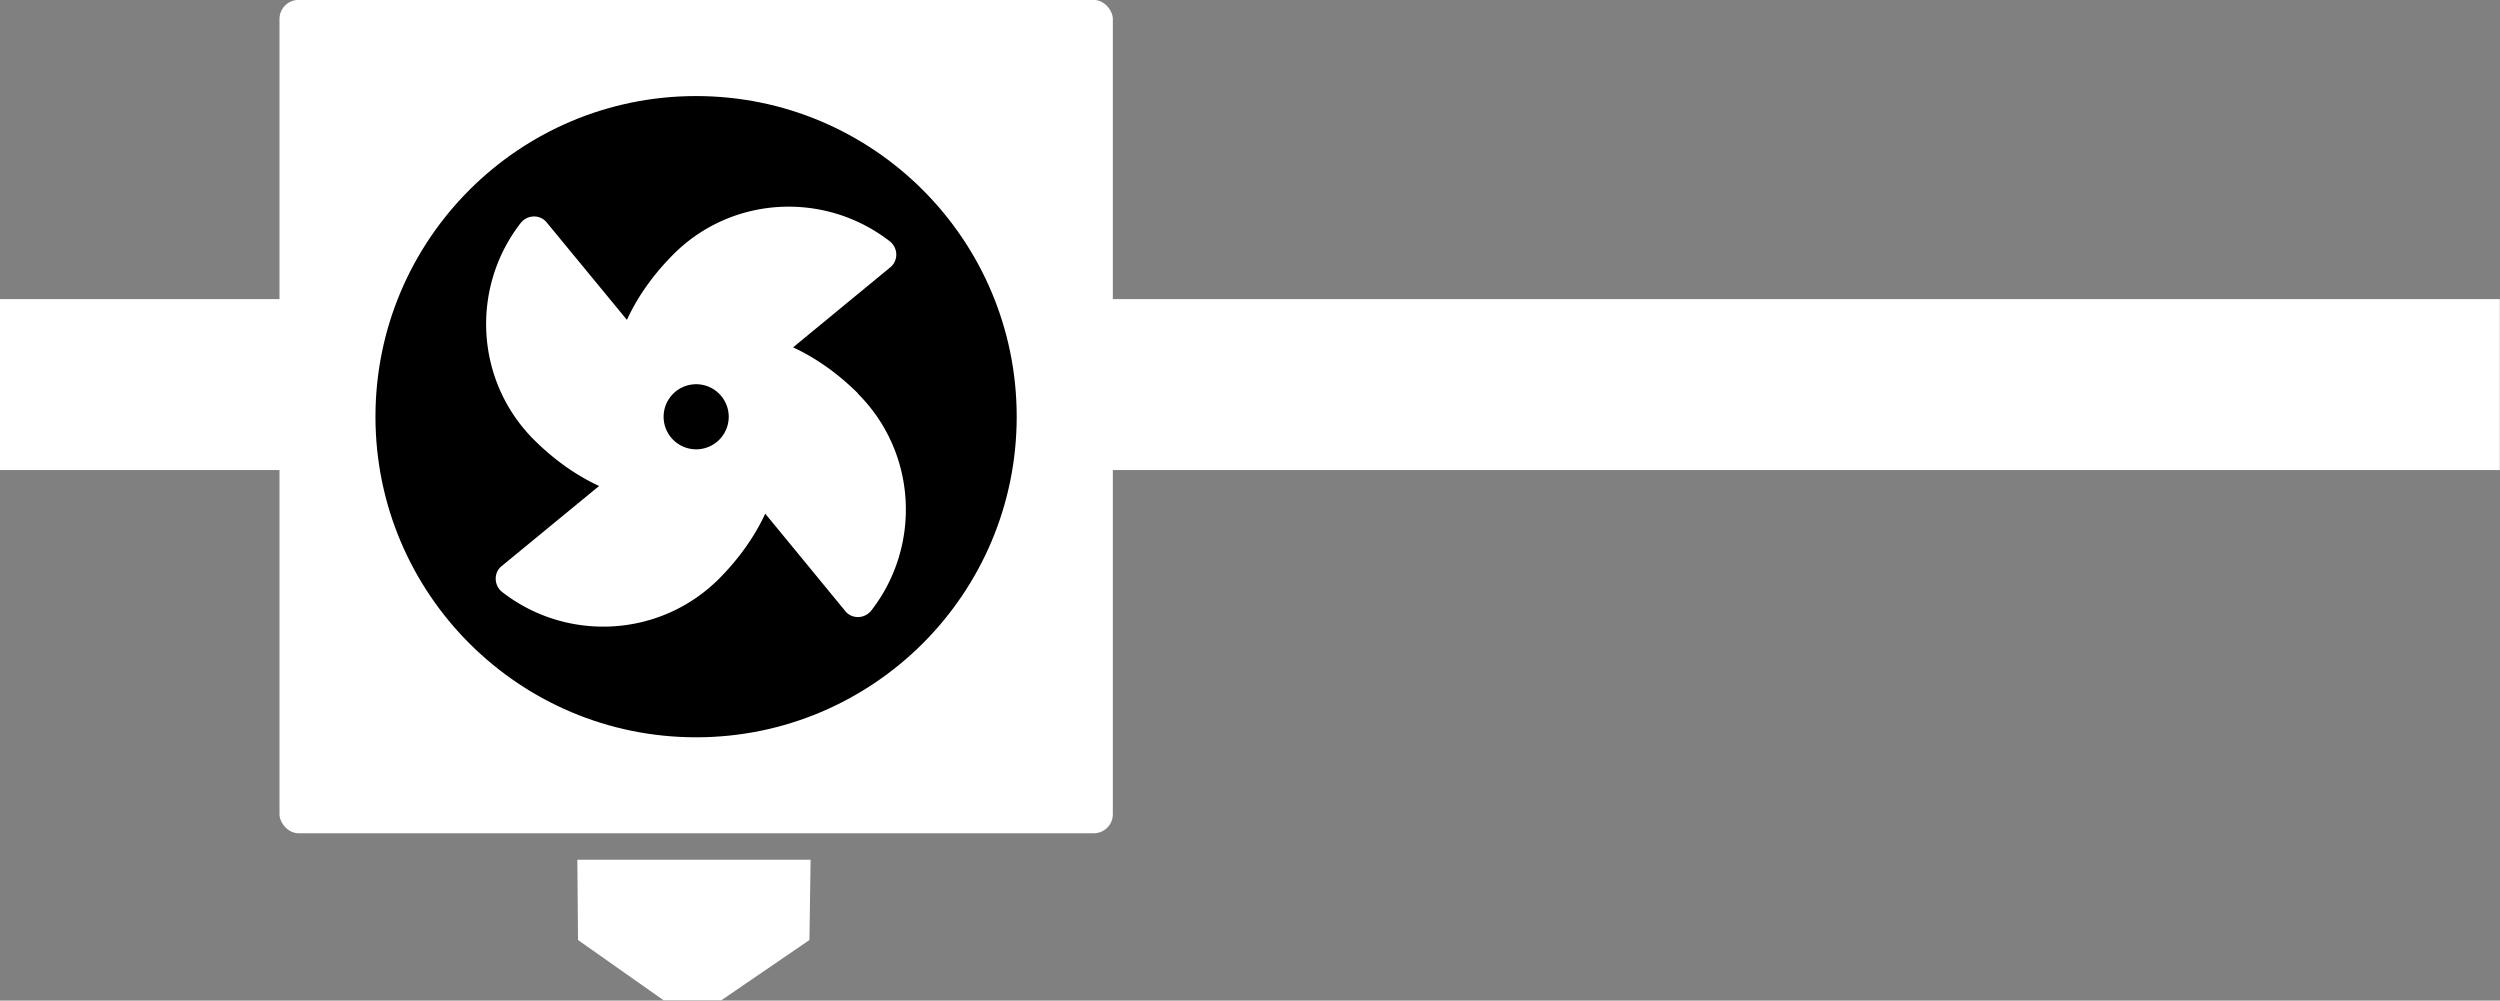 <?xml version="1.0" encoding="UTF-8" standalone="no"?>
<!-- Created with Inkscape (http://www.inkscape.org/) -->

<svg
   width="13.222mm"
   height="5.292mm"
   viewBox="0 0 13.222 5.292"
   version="1.1"
   id="svg1537"
   inkscape:version="1.1.2 (0a00cf5339, 2022-02-04, custom)"
   sodipodi:docname="extruder.svg"
   xmlns:inkscape="http://www.inkscape.org/namespaces/inkscape"
   xmlns:sodipodi="http://sodipodi.sourceforge.net/DTD/sodipodi-0.dtd"
   xmlns="http://www.w3.org/2000/svg"
   xmlns:svg="http://www.w3.org/2000/svg">
  <rect x="0" y="0" width="13.222" height="5.292" fill="#808080" stroke="none"/>
  <sodipodi:namedview
     id="namedview1539"
     pagecolor="#00ff19"
     bordercolor="#666666"
     borderopacity="1.0"
     inkscape:pageshadow="2"
     inkscape:pageopacity="0"
     inkscape:pagecheckerboard="true"
     inkscape:document-units="mm"
     showgrid="false"
     fit-margin-top="0"
     fit-margin-left="0"
     fit-margin-right="0"
     fit-margin-bottom="0"
     inkscape:zoom="5.7299663"
     inkscape:cx="25.218298"
     inkscape:cy="49.913033"
     inkscape:window-width="2560"
     inkscape:window-height="1377"
     inkscape:window-x="-8"
     inkscape:window-y="-8"
     inkscape:window-maximized="1"
     inkscape:current-layer="layer1" />
  <defs
     id="defs1534" />
  <g
     inkscape:label="Layer 1"
     inkscape:groupmode="layer"
     id="layer1"
     transform="translate(-4.621,-4.373)">
    <g
       id="g3050"
       style="display:inline;mix-blend-mode:normal"
       transform="translate(-103.775,2.992)">
      <rect
         style="display:inline;mix-blend-mode:normal;fill:#ffffff;stroke-width:1.418;stroke-linecap:round;stop-color:#000000"
         id="rect3621"
         width="13.222"
         height="0.904"
         x="108.395"
         y="2.963"
         inkscape:label="Extruder Bar" />
      <g
         id="g2035"
         style="display:inline;mix-blend-mode:normal"
         transform="matrix(0.892,0,0,0.892,31.033,-1.662)">
        <path
           style="display:inline;mix-blend-mode:normal;fill:#ffffff;stroke:none;stroke-width:0.199;stroke-linecap:butt;stroke-linejoin:miter;stroke-miterlimit:4;stroke-dasharray:none;stroke-opacity:1"
           d="m 90.153,8.509 0.004,0.476 0.338,0.238 0.169,0.119 h 0.165 0.178 l 0.174,-0.119 0.348,-0.238 0.007,-0.476 z"
           id="path2027"
           sodipodi:nodetypes="cccccccccc" />
        <rect
           style="display:inline;mix-blend-mode:normal;fill:#ffffff;stroke:none;stroke-width:0.381;stroke-linecap:round;stroke-miterlimit:4;stroke-dasharray:none;stroke-opacity:1;stop-color:#000000"
           id="rect2029"
           width="4.941"
           height="4.941"
           x="88.387"
           y="3.411"
           rx="0.113"
           ry="0.113" />
        <ellipse
           style="display:inline;mix-blend-mode:normal;fill:#000000;stroke:#000000;stroke-width:0.242;stroke-miterlimit:4;stroke-dasharray:none;stop-color:#000000"
           id="ellipse2031"
           cx="90.857"
           cy="5.882"
           rx="1.78"
           ry="1.78" />
        <path
           d="M 91.817,5.744 C 91.696,5.624 91.566,5.533 91.432,5.471 L 92.009,4.996 C 92.058,4.955 92.055,4.88 92.004,4.841 91.62,4.544 91.068,4.571 90.72,4.922 90.6,5.043 90.509,5.173 90.447,5.308 L 89.971,4.73 c -0.04,-0.049 -0.116,-0.046 -0.155,0.005 -0.297,0.384 -0.269,0.936 0.081,1.285 0.121,0.12 0.251,0.211 0.385,0.273 l -0.578,0.475 c -0.049,0.04 -0.046,0.116 0.005,0.155 0.384,0.297 0.936,0.269 1.285,-0.081 0.12,-0.121 0.211,-0.251 0.273,-0.385 l 0.475,0.578 c 0.04,0.049 0.116,0.046 0.155,-0.005 0.297,-0.384 0.269,-0.936 -0.081,-1.285 z m -1.096,0.275 a 0.193,0.193 0 1 1 0.274,-9.907e-4 0.193,0.193 0 0 1 -0.274,9.907e-4 z"
           id="path2033"
           style="display:inline;mix-blend-mode:normal;fill:#ffffff;stroke-width:0.006" />
      </g>
    </g>
  </g>
</svg>
